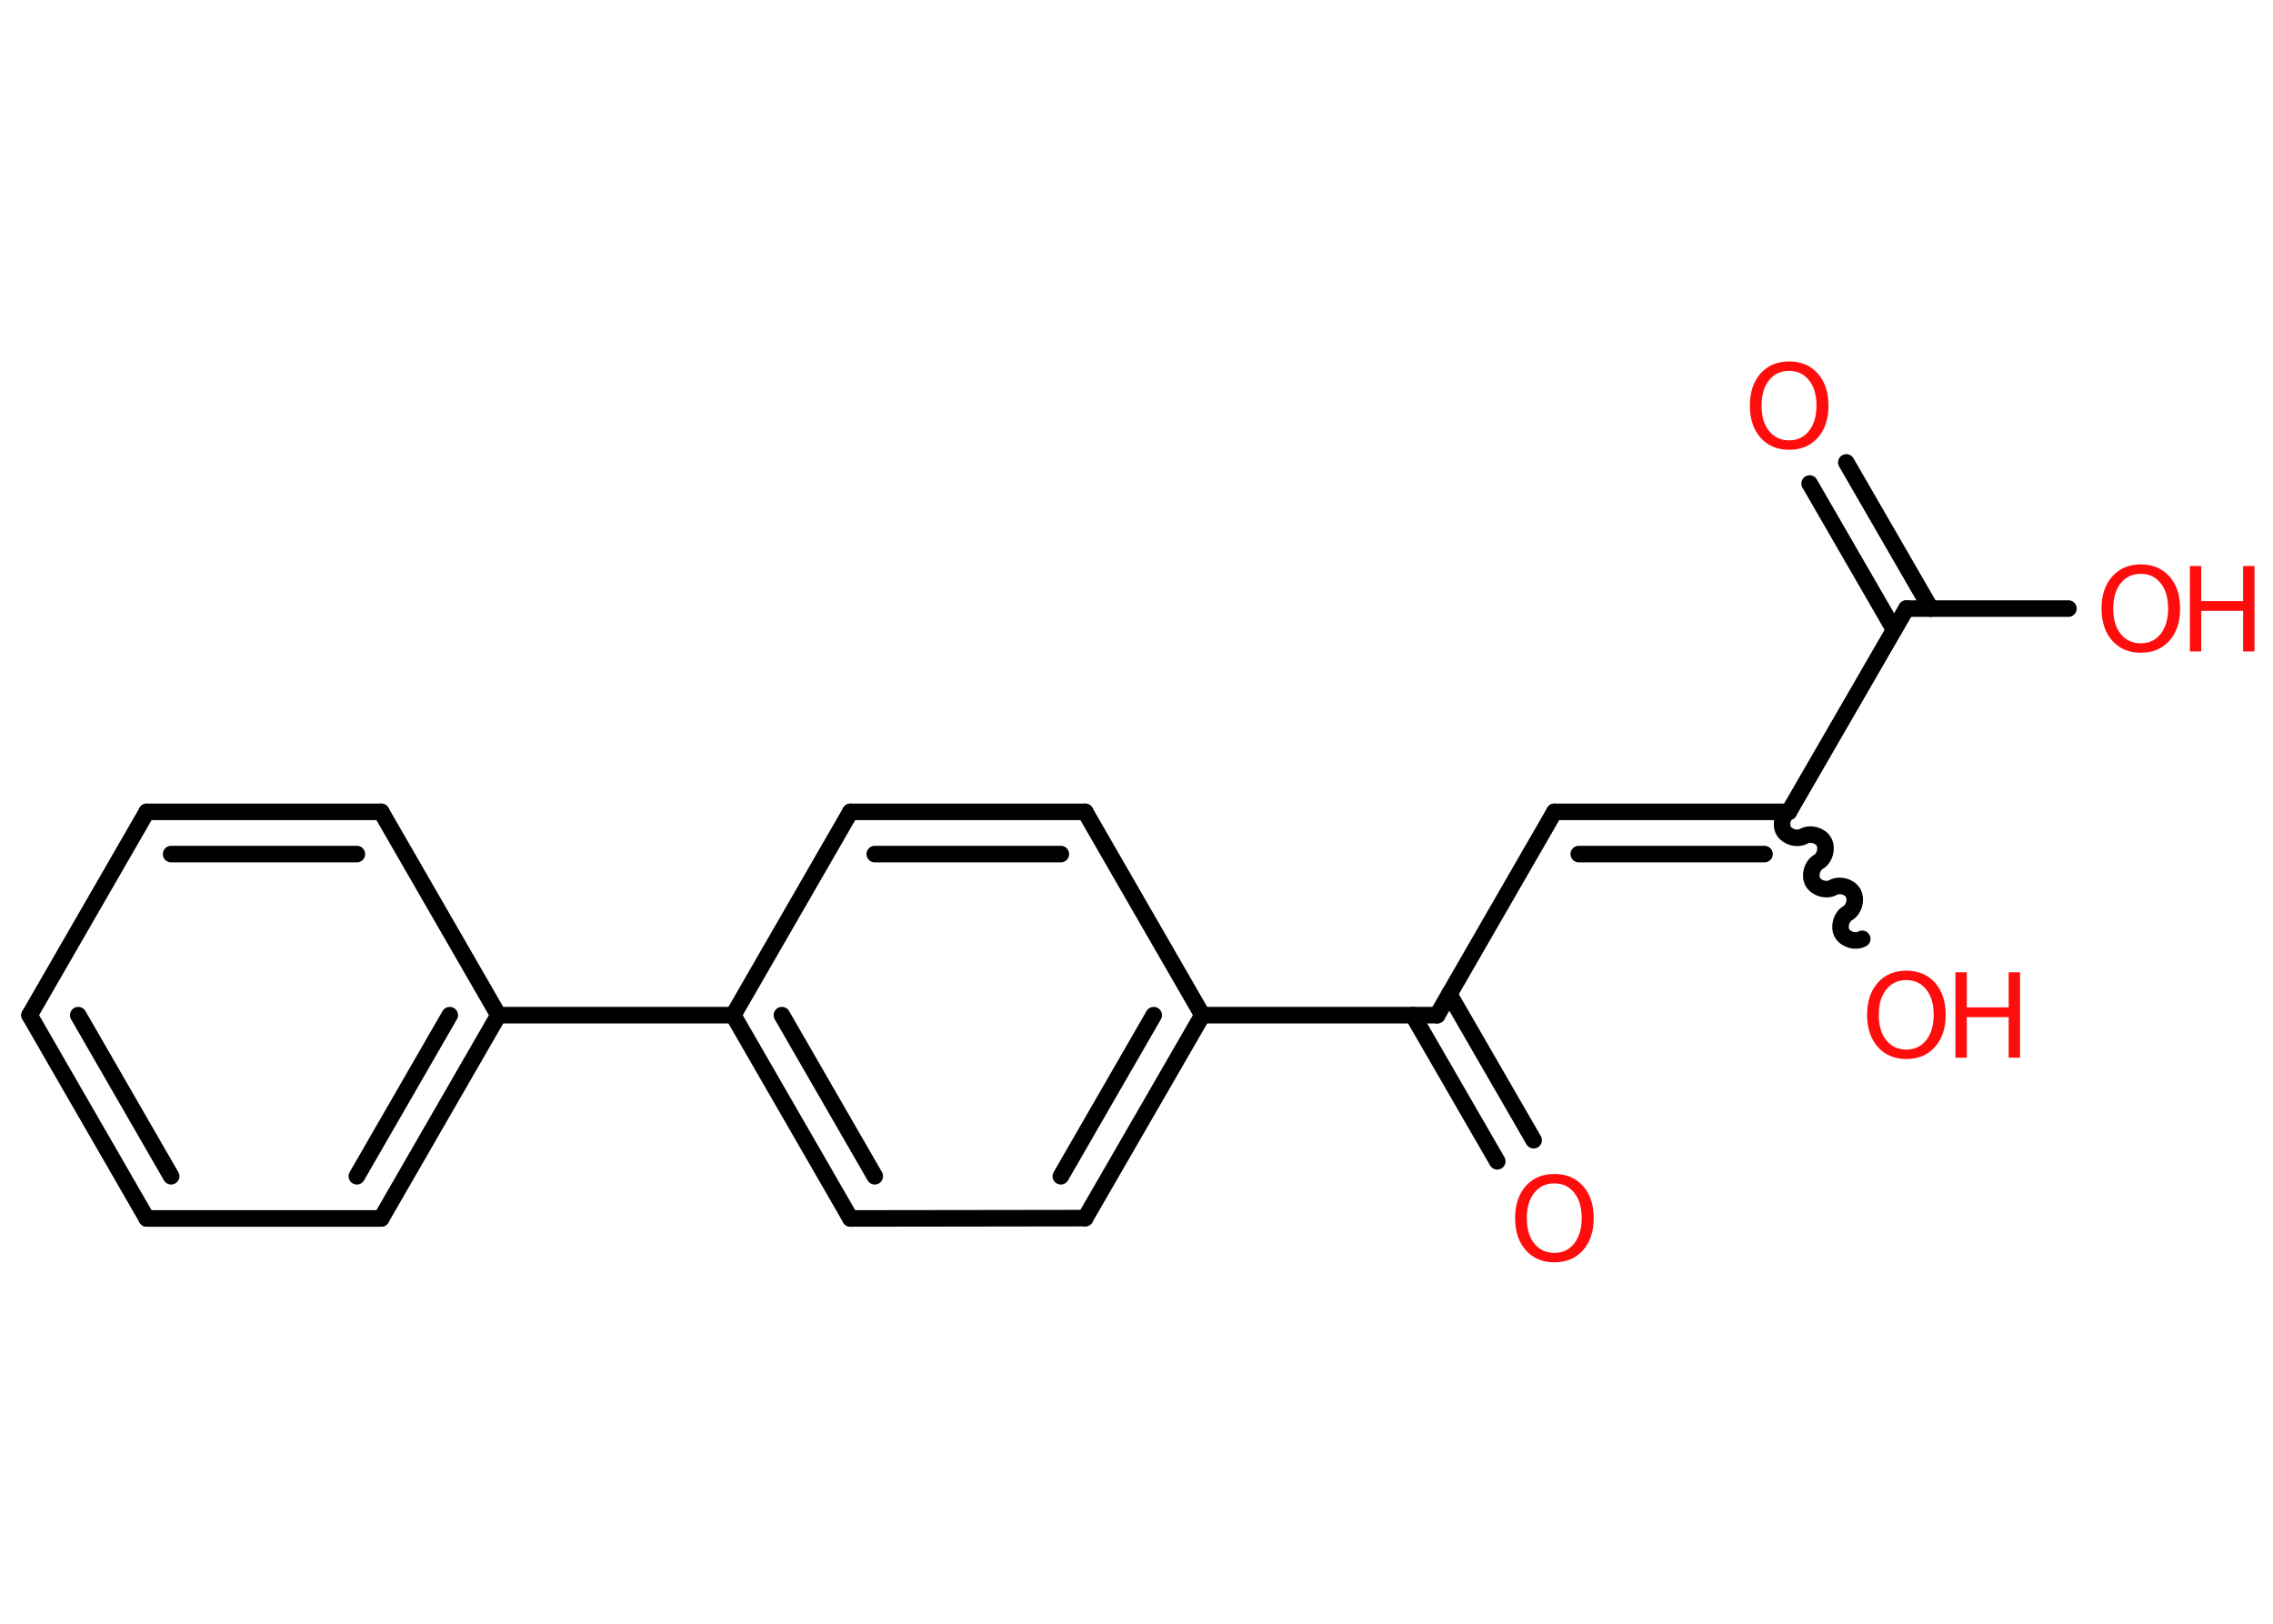 <?xml version='1.0' encoding='UTF-8'?>
<!DOCTYPE svg PUBLIC "-//W3C//DTD SVG 1.1//EN" "http://www.w3.org/Graphics/SVG/1.1/DTD/svg11.dtd">
<svg version='1.2' xmlns='http://www.w3.org/2000/svg' xmlns:xlink='http://www.w3.org/1999/xlink' width='70.0mm' height='50.0mm' viewBox='0 0 70.0 50.0'>
  <desc>Generated by the Chemistry Development Kit (http://github.com/cdk)</desc>
  <g stroke-linecap='round' stroke-linejoin='round' stroke='#000000' stroke-width='.51' fill='#FF0D0D'>
    <rect x='.0' y='.0' width='70.0' height='50.0' fill='#FFFFFF' stroke='none'/>
    <g id='mol1' class='mol'>
      <g id='mol1bnd1' class='bond'>
        <line x1='56.86' y1='14.24' x2='59.46' y2='18.74'/>
        <line x1='55.73' y1='14.89' x2='58.33' y2='19.39'/>
      </g>
      <line id='mol1bnd2' class='bond' x1='58.71' y1='18.74' x2='63.7' y2='18.74'/>
      <line id='mol1bnd3' class='bond' x1='58.71' y1='18.74' x2='55.09' y2='25.0'/>
      <path id='mol1bnd4' class='bond' d='M57.35 28.91c-.2 .11 -.5 .03 -.62 -.17c-.11 -.2 -.03 -.5 .17 -.62c.2 -.11 .28 -.42 .17 -.62c-.11 -.2 -.42 -.28 -.62 -.17c-.2 .11 -.5 .03 -.62 -.17c-.11 -.2 -.03 -.5 .17 -.62c.2 -.11 .28 -.42 .17 -.62c-.11 -.2 -.42 -.28 -.62 -.17c-.2 .11 -.5 .03 -.62 -.17c-.11 -.2 -.03 -.5 .17 -.62' fill='none' stroke='#000000' stroke-width='.51'/>
      <g id='mol1bnd5' class='bond'>
        <line x1='47.87' y1='25.0' x2='55.09' y2='25.0'/>
        <line x1='48.62' y1='26.3' x2='54.34' y2='26.3'/>
      </g>
      <line id='mol1bnd6' class='bond' x1='47.87' y1='25.0' x2='44.26' y2='31.26'/>
      <g id='mol1bnd7' class='bond'>
        <line x1='44.63' y1='30.61' x2='47.23' y2='35.11'/>
        <line x1='43.51' y1='31.26' x2='46.11' y2='35.76'/>
      </g>
      <line id='mol1bnd8' class='bond' x1='44.26' y1='31.26' x2='37.03' y2='31.26'/>
      <g id='mol1bnd9' class='bond'>
        <line x1='33.42' y1='37.51' x2='37.03' y2='31.26'/>
        <line x1='32.67' y1='36.22' x2='35.53' y2='31.26'/>
      </g>
      <line id='mol1bnd10' class='bond' x1='33.42' y1='37.51' x2='26.19' y2='37.52'/>
      <g id='mol1bnd11' class='bond'>
        <line x1='22.58' y1='31.26' x2='26.19' y2='37.52'/>
        <line x1='24.08' y1='31.26' x2='26.94' y2='36.22'/>
      </g>
      <line id='mol1bnd12' class='bond' x1='22.58' y1='31.26' x2='15.35' y2='31.26'/>
      <g id='mol1bnd13' class='bond'>
        <line x1='11.74' y1='37.52' x2='15.35' y2='31.26'/>
        <line x1='10.99' y1='36.22' x2='13.85' y2='31.26'/>
      </g>
      <line id='mol1bnd14' class='bond' x1='11.74' y1='37.52' x2='4.52' y2='37.52'/>
      <g id='mol1bnd15' class='bond'>
        <line x1='.91' y1='31.26' x2='4.52' y2='37.52'/>
        <line x1='2.41' y1='31.26' x2='5.27' y2='36.22'/>
      </g>
      <line id='mol1bnd16' class='bond' x1='.91' y1='31.26' x2='4.52' y2='25.0'/>
      <g id='mol1bnd17' class='bond'>
        <line x1='11.74' y1='25.0' x2='4.52' y2='25.0'/>
        <line x1='10.99' y1='26.3' x2='5.27' y2='26.3'/>
      </g>
      <line id='mol1bnd18' class='bond' x1='15.35' y1='31.26' x2='11.74' y2='25.0'/>
      <line id='mol1bnd19' class='bond' x1='22.58' y1='31.26' x2='26.19' y2='25.0'/>
      <g id='mol1bnd20' class='bond'>
        <line x1='33.42' y1='25.0' x2='26.19' y2='25.0'/>
        <line x1='32.67' y1='26.3' x2='26.94' y2='26.3'/>
      </g>
      <line id='mol1bnd21' class='bond' x1='37.03' y1='31.26' x2='33.42' y2='25.0'/>
      <path id='mol1atm1' class='atom' d='M55.1 11.42q-.39 .0 -.62 .29q-.23 .29 -.23 .78q.0 .5 .23 .78q.23 .29 .62 .29q.38 .0 .61 -.29q.23 -.29 .23 -.78q.0 -.5 -.23 -.78q-.23 -.29 -.61 -.29zM55.1 11.13q.55 .0 .88 .37q.33 .37 .33 .99q.0 .62 -.33 .99q-.33 .37 -.88 .37q-.55 .0 -.88 -.37q-.33 -.37 -.33 -.99q.0 -.62 .33 -.99q.33 -.37 .88 -.37z' stroke='none'/>
      <g id='mol1atm3' class='atom'>
        <path d='M65.93 17.67q-.39 .0 -.62 .29q-.23 .29 -.23 .78q.0 .5 .23 .78q.23 .29 .62 .29q.38 .0 .61 -.29q.23 -.29 .23 -.78q.0 -.5 -.23 -.78q-.23 -.29 -.61 -.29zM65.93 17.38q.55 .0 .88 .37q.33 .37 .33 .99q.0 .62 -.33 .99q-.33 .37 -.88 .37q-.55 .0 -.88 -.37q-.33 -.37 -.33 -.99q.0 -.62 .33 -.99q.33 -.37 .88 -.37z' stroke='none'/>
        <path d='M67.44 17.43h.35v1.08h1.29v-1.08h.35v2.63h-.35v-1.25h-1.29v1.25h-.35v-2.63z' stroke='none'/>
      </g>
      <g id='mol1atm5' class='atom'>
        <path d='M58.71 30.18q-.39 .0 -.62 .29q-.23 .29 -.23 .78q.0 .5 .23 .78q.23 .29 .62 .29q.38 .0 .61 -.29q.23 -.29 .23 -.78q.0 -.5 -.23 -.78q-.23 -.29 -.61 -.29zM58.71 29.89q.55 .0 .88 .37q.33 .37 .33 .99q.0 .62 -.33 .99q-.33 .37 -.88 .37q-.55 .0 -.88 -.37q-.33 -.37 -.33 -.99q.0 -.62 .33 -.99q.33 -.37 .88 -.37z' stroke='none'/>
        <path d='M60.22 29.94h.35v1.08h1.29v-1.08h.35v2.63h-.35v-1.25h-1.29v1.25h-.35v-2.63z' stroke='none'/>
      </g>
      <path id='mol1atm8' class='atom' d='M47.87 36.44q-.39 .0 -.62 .29q-.23 .29 -.23 .78q.0 .5 .23 .78q.23 .29 .62 .29q.38 .0 .61 -.29q.23 -.29 .23 -.78q.0 -.5 -.23 -.78q-.23 -.29 -.61 -.29zM47.87 36.15q.55 .0 .88 .37q.33 .37 .33 .99q.0 .62 -.33 .99q-.33 .37 -.88 .37q-.55 .0 -.88 -.37q-.33 -.37 -.33 -.99q.0 -.62 .33 -.99q.33 -.37 .88 -.37z' stroke='none'/>
    </g>
  </g>
</svg>
